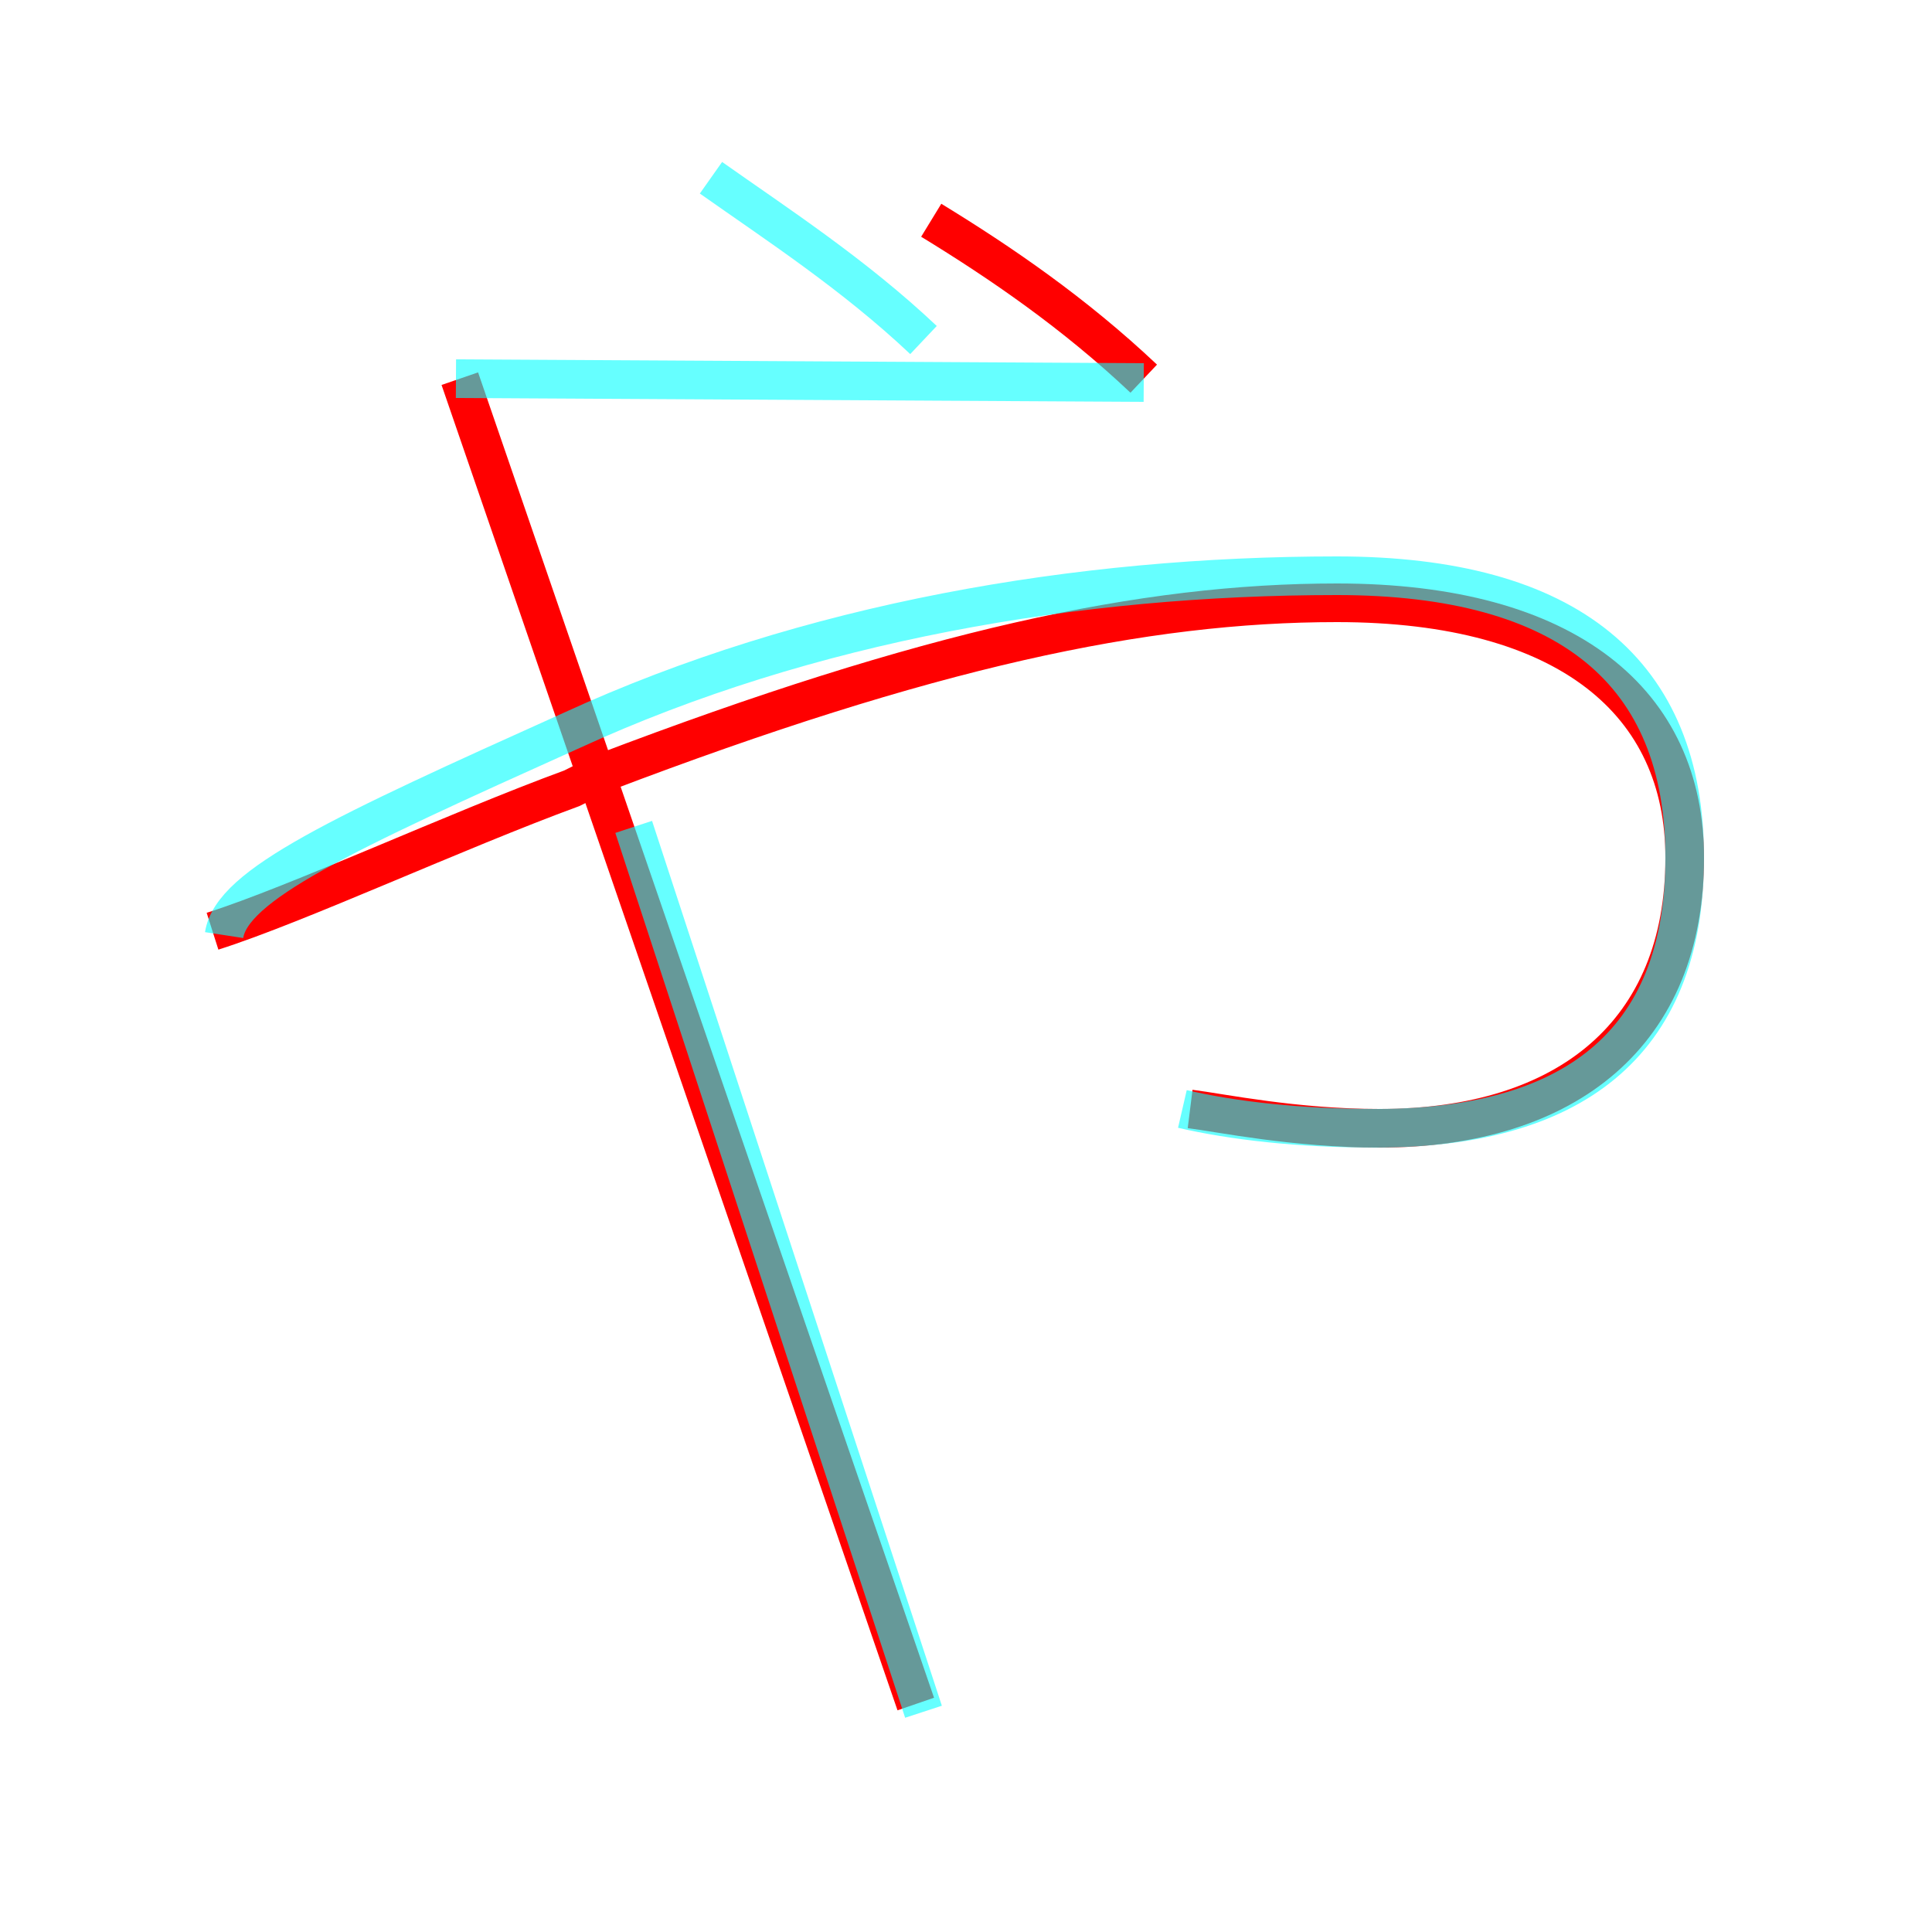 <?xml version='1.0' encoding='utf8'?>
<svg viewBox="0.0 -6.0 50.0 50.0" version="1.1" xmlns="http://www.w3.org/2000/svg">
<rect x="0.0" y="-6.0" width="50.0" height="50.0" fill="#333333" stroke="none"/>
<rect x="-1000" y="-1000" width="2000" height="2000" stroke="white" fill="white"/>
<g style="fill:none;stroke:rgba(255, 0, 0, 1);  stroke-width:1"><path d="M 24.1 -38.3 C 25.9 -37.2 27.8 -35.9 29.6 -34.2 M 11.9 -34.2 L 23.7 0.1 M 30.8 -15.3 C 31.6 -15.2 33.5 -14.8 35.7 -14.8 C 40.6 -14.8 43.6 -17.3 43.6 -21.8 C 43.6 -25.8 40.6 -28.4 34.6 -28.4 C 29.6 -28.4 24.0 -27.2 15.6 -24.0 L 14.8 -23.6 C 11.8 -22.5 7.7 -20.6 5.5 -19.9" transform="translate(0.0 38.0)" />
</g>
<g style="fill:none;stroke:rgba(0, 255, 255, 0.6);  stroke-width:1">
<path d="M 30.6 -15.3 C 31.9 -15.0 33.6 -14.8 35.6 -14.8 C 40.6 -14.8 43.6 -16.9 43.6 -21.8 C 43.6 -26.6 40.6 -29.1 34.6 -29.1 C 27.9 -29.1 20.9 -27.9 14.8 -25.1 C 8.8 -22.4 6.0 -21.1 5.8 -19.8 M 23.9 0.3 L 16.4 -22.6 M 11.8 -34.2 L 29.6 -34.1 M 23.9 -35.2 C 22.1 -36.9 20.1 -38.2 18.4 -39.4" transform="translate(0.0 38.0)" />
</g>
</svg>